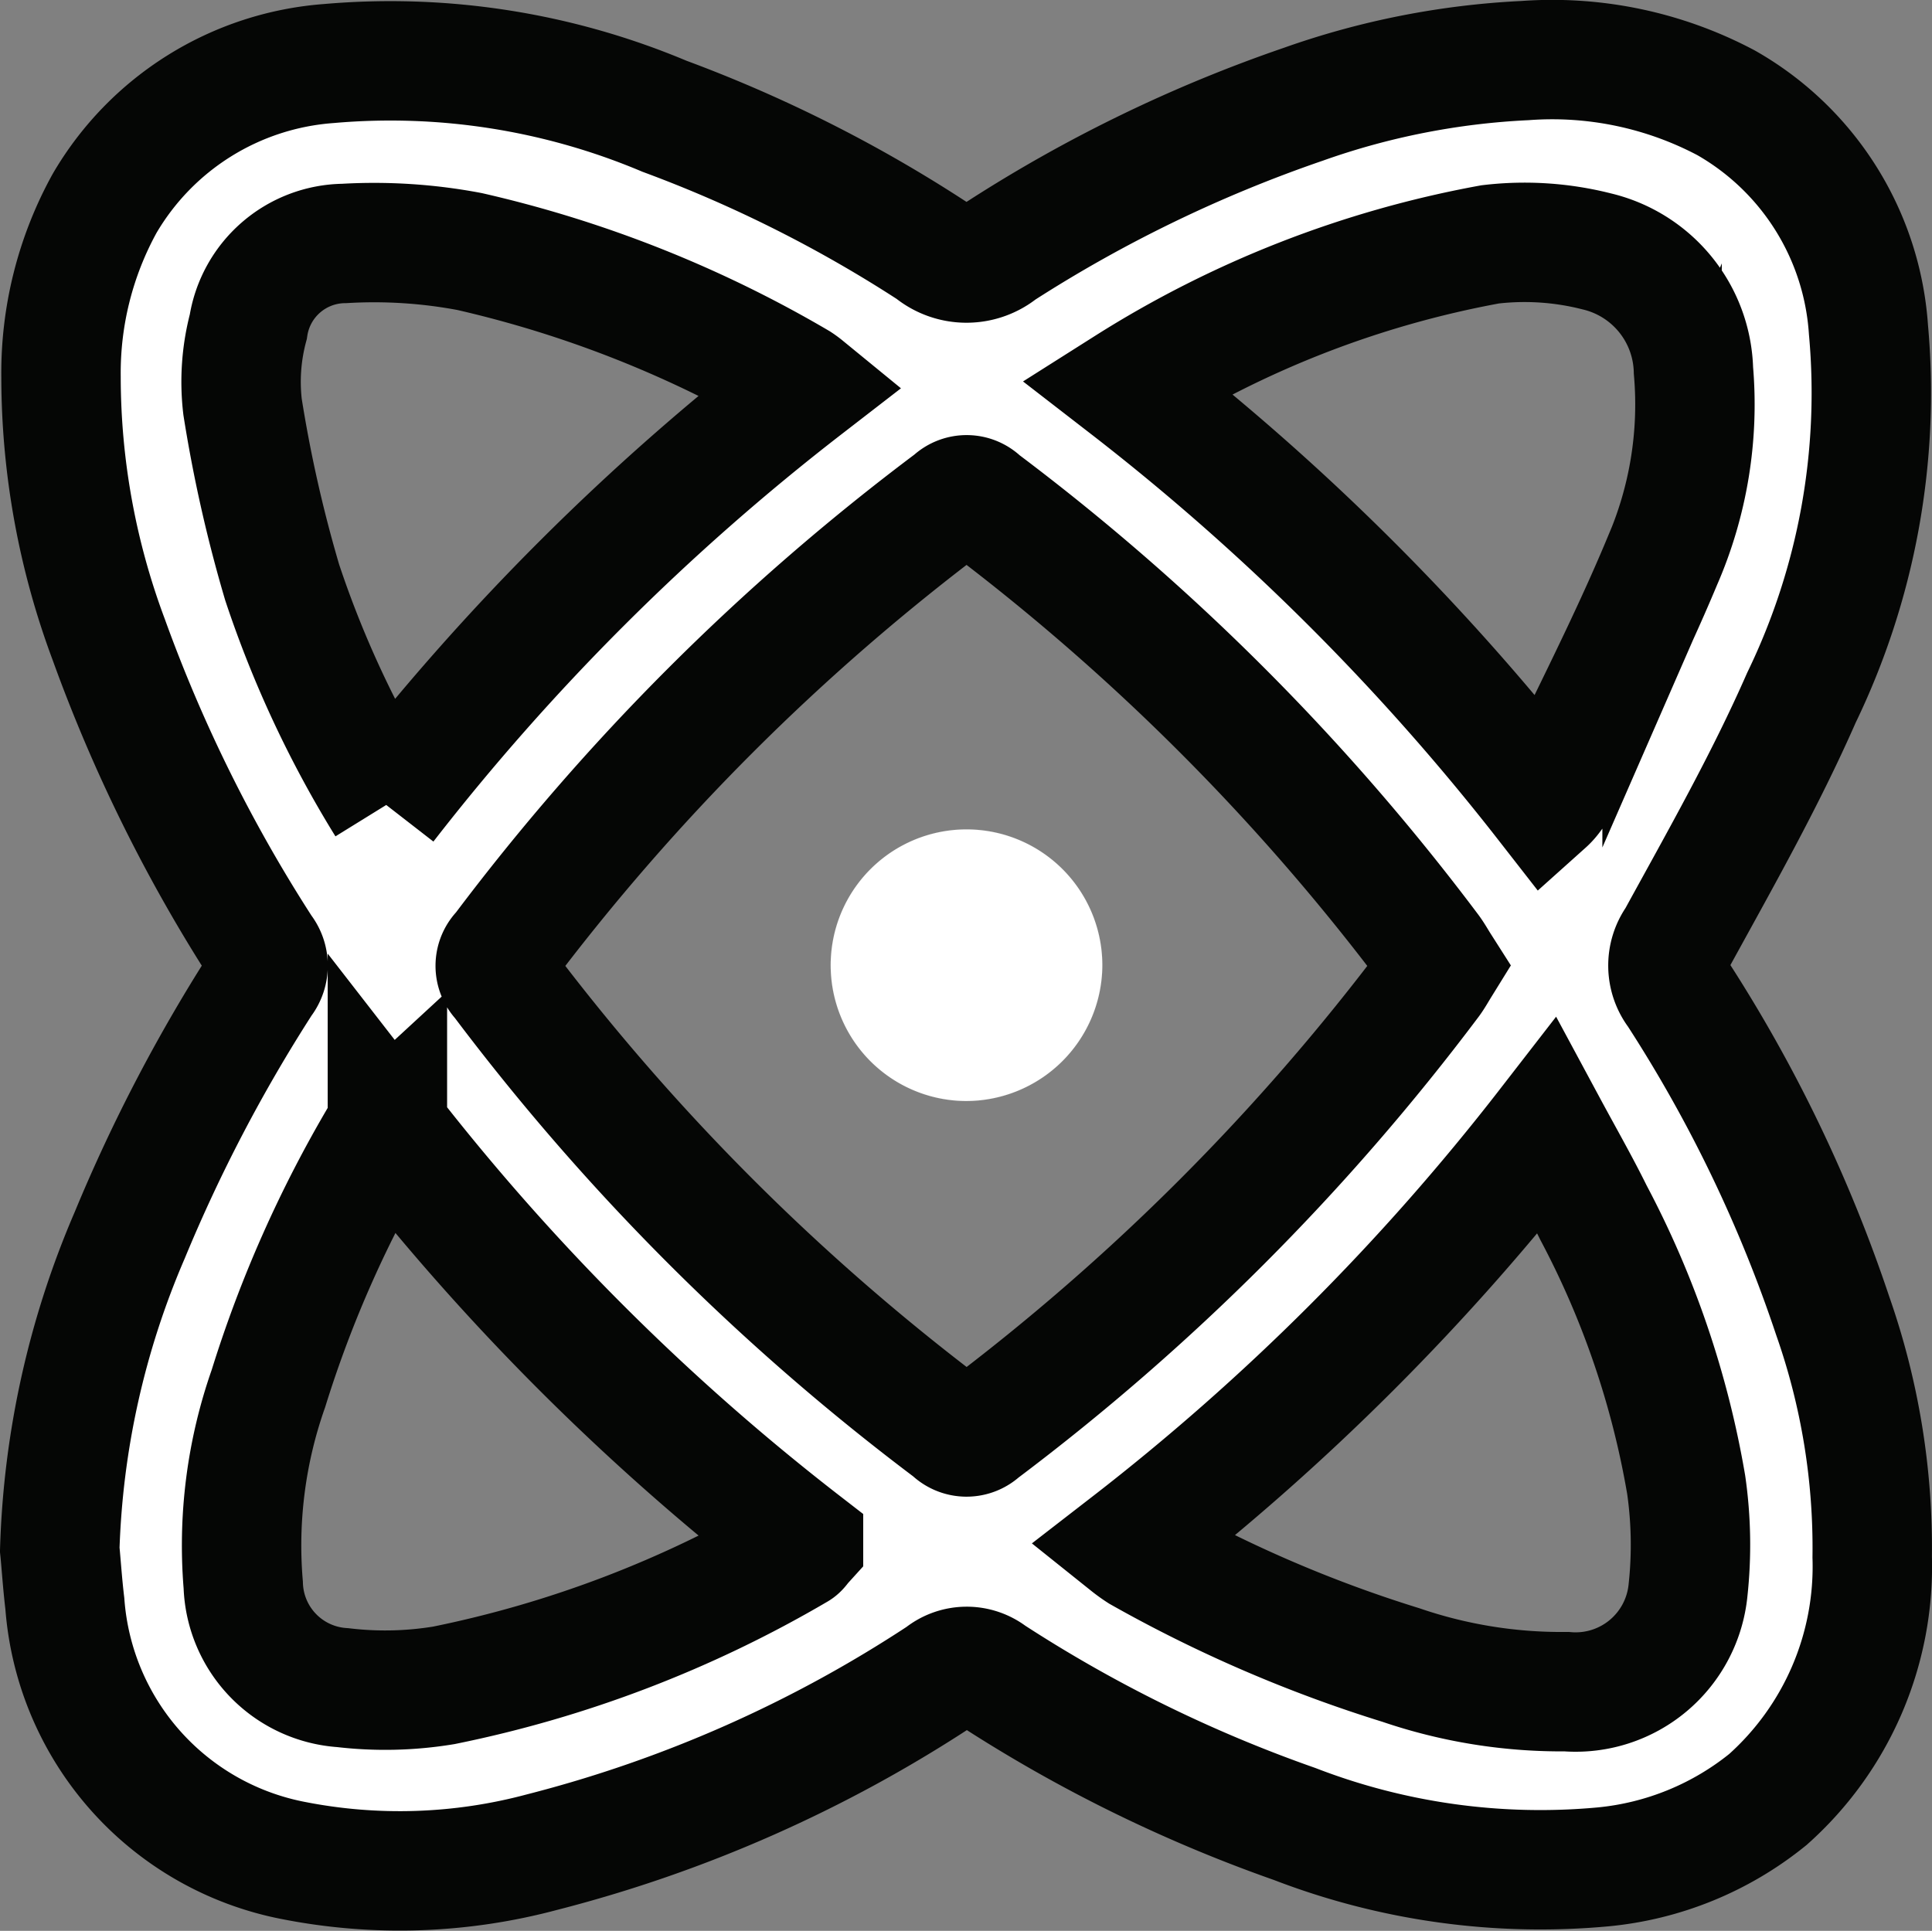 <svg xmlns="http://www.w3.org/2000/svg" width="39.832" height="39.813" viewBox="0 0 39.832 39.813">
  <rect x="0" y="0" width="39.832" height="39.813" fill="#808080" stroke="none"/>
  <g id="Group_540" data-name="Group 540" transform="translate(-20416.4 -2827.163)">
    <path id="Path_102" data-name="Path 102" d="M13.575,427.069a17.693,17.693,0,0,1,1.441-6.479,32.879,32.879,0,0,1,2.739-5.236.519.519,0,0,0,0-.652,31.5,31.5,0,0,1-3.171-6.4,15.485,15.485,0,0,1-.983-5.413,7.244,7.244,0,0,1,.9-3.581,5.854,5.854,0,0,1,4.622-2.881,14.545,14.545,0,0,1,6.919,1.087,27.811,27.811,0,0,1,5.507,2.766,1.124,1.124,0,0,0,1.431.007,28.8,28.8,0,0,1,6.235-3.021,15.927,15.927,0,0,1,4.57-.9,7.652,7.652,0,0,1,4.145.871,5.83,5.83,0,0,1,2.935,4.679,14.425,14.425,0,0,1-1.382,7.587c-.75,1.71-1.679,3.343-2.577,4.983a.919.919,0,0,0,.015,1.1,29.327,29.327,0,0,1,3.208,6.665,14.438,14.438,0,0,1,.813,4.97,6.435,6.435,0,0,1-2.15,5,6.35,6.35,0,0,1-3.4,1.39,14.067,14.067,0,0,1-6.356-.884,29.3,29.3,0,0,1-6.257-3.077.824.824,0,0,0-1.028.014,27.211,27.211,0,0,1-8.233,3.643,11.343,11.343,0,0,1-5.144.169,5.835,5.835,0,0,1-4.694-5.292c-.044-.441-.077-.882-.1-1.12m28.464-12.036c-.072-.113-.133-.225-.209-.326a46.466,46.466,0,0,0-9.258-9.259.414.414,0,0,0-.593-.007,46.455,46.455,0,0,0-9.293,9.285.418.418,0,0,0-.012.6,46.745,46.745,0,0,0,9.289,9.289.424.424,0,0,0,.6.014,46.687,46.687,0,0,0,9.285-9.292c.068-.09.123-.19.191-.3m-6.462-11.95a48.783,48.783,0,0,1,8.631,8.6.954.954,0,0,0,.128-.14c.765-1.612,1.588-3.2,2.274-4.845a8.1,8.1,0,0,0,.647-3.942,2.592,2.592,0,0,0-1.992-2.455,6.034,6.034,0,0,0-2.2-.145,21.094,21.094,0,0,0-7.487,2.929m-15.271,8.632a48.417,48.417,0,0,1,8.635-8.619,1.612,1.612,0,0,0-.136-.1,23.89,23.89,0,0,0-6.779-2.692,10.571,10.571,0,0,0-2.587-.167,2.023,2.023,0,0,0-1.977,1.718,4.411,4.411,0,0,0-.118,1.652,28.452,28.452,0,0,0,.817,3.62,21.791,21.791,0,0,0,2.145,4.588m23.933,6.616a48.368,48.368,0,0,1-8.631,8.626,2.87,2.87,0,0,0,.239.172,27.438,27.438,0,0,0,5.379,2.32,10.227,10.227,0,0,0,3.412.549,2.328,2.328,0,0,0,2.507-2.093,8.685,8.685,0,0,0-.038-2.173,18.654,18.654,0,0,0-1.912-5.612c-.288-.584-.612-1.15-.956-1.789m-23.909.042a1.059,1.059,0,0,0-.127.14,24.557,24.557,0,0,0-2.326,5.235,9.745,9.745,0,0,0-.519,4.05,2.192,2.192,0,0,0,2.05,2.117,7.429,7.429,0,0,0,2.085-.047,23.71,23.71,0,0,0,7.288-2.789c.043-.024.07-.076.128-.14a48.205,48.205,0,0,1-8.579-8.566" transform="translate(20404.057 2432.046)" fill="#fff"/>
    <path id="Path_103" data-name="Path 103" d="M13.575,427.069a17.693,17.693,0,0,1,1.441-6.479,32.879,32.879,0,0,1,2.739-5.236.519.519,0,0,0,0-.652,31.5,31.5,0,0,1-3.171-6.4,15.485,15.485,0,0,1-.983-5.413,7.244,7.244,0,0,1,.9-3.581,5.854,5.854,0,0,1,4.622-2.881,14.545,14.545,0,0,1,6.919,1.087,27.811,27.811,0,0,1,5.507,2.766,1.124,1.124,0,0,0,1.431.007,28.8,28.8,0,0,1,6.235-3.021,15.927,15.927,0,0,1,4.57-.9,7.652,7.652,0,0,1,4.145.871,5.83,5.83,0,0,1,2.935,4.679,14.425,14.425,0,0,1-1.382,7.587c-.75,1.71-1.679,3.343-2.577,4.983a.919.919,0,0,0,.015,1.1,29.327,29.327,0,0,1,3.208,6.665,14.438,14.438,0,0,1,.813,4.97,6.435,6.435,0,0,1-2.15,5,6.35,6.35,0,0,1-3.4,1.39,14.067,14.067,0,0,1-6.356-.884,29.3,29.3,0,0,1-6.257-3.077.824.824,0,0,0-1.028.014,27.211,27.211,0,0,1-8.233,3.643,11.343,11.343,0,0,1-5.144.169,5.835,5.835,0,0,1-4.694-5.292C13.628,427.748,13.6,427.307,13.575,427.069Zm28.464-12.036c-.072-.113-.133-.225-.209-.326a46.466,46.466,0,0,0-9.258-9.259.414.414,0,0,0-.593-.007,46.455,46.455,0,0,0-9.293,9.285.418.418,0,0,0-.012.6,46.745,46.745,0,0,0,9.289,9.289.424.424,0,0,0,.6.014,46.687,46.687,0,0,0,9.285-9.292C41.916,415.243,41.971,415.143,42.039,415.033Zm-6.462-11.95a48.783,48.783,0,0,1,8.631,8.6.954.954,0,0,0,.128-.14c.765-1.612,1.588-3.2,2.274-4.845a8.1,8.1,0,0,0,.647-3.942,2.592,2.592,0,0,0-1.992-2.455,6.034,6.034,0,0,0-2.2-.145A21.094,21.094,0,0,0,35.577,403.083Zm-15.271,8.632a48.417,48.417,0,0,1,8.635-8.619,1.612,1.612,0,0,0-.136-.1,23.89,23.89,0,0,0-6.779-2.692,10.571,10.571,0,0,0-2.587-.167,2.023,2.023,0,0,0-1.977,1.718,4.411,4.411,0,0,0-.118,1.652,28.452,28.452,0,0,0,.817,3.62A21.791,21.791,0,0,0,20.306,411.715Zm23.933,6.616a48.368,48.368,0,0,1-8.631,8.626,2.87,2.87,0,0,0,.239.172,27.438,27.438,0,0,0,5.379,2.32,10.227,10.227,0,0,0,3.412.549,2.328,2.328,0,0,0,2.507-2.093,8.685,8.685,0,0,0-.038-2.173,18.654,18.654,0,0,0-1.912-5.612C44.907,419.536,44.583,418.97,44.239,418.331Zm-23.909.042a1.059,1.059,0,0,0-.127.14,24.557,24.557,0,0,0-2.326,5.235,9.745,9.745,0,0,0-.519,4.05,2.192,2.192,0,0,0,2.05,2.117,7.429,7.429,0,0,0,2.085-.047,23.71,23.71,0,0,0,7.288-2.789c.043-.024.07-.076.128-.14A48.205,48.205,0,0,1,20.33,418.373Z" transform="translate(20404.057 2432.046)" fill="none" stroke="#050605" stroke-miterlimit="10" stroke-width="2.462"/>
    <path id="Path_104" data-name="Path 104" d="M32.257,417.819a2.8,2.8,0,1,1,2.812-2.751,2.81,2.81,0,0,1-2.812,2.751" transform="translate(20404.057 2432.046)" fill="#fff"/>
    <path id="Path_105" data-name="Path 105" d="M32.257,417.819a2.8,2.8,0,1,1,2.812-2.751A2.81,2.81,0,0,1,32.257,417.819Z" transform="translate(20404.057 2432.046)" fill="none" stroke="#fff" stroke-miterlimit="10" stroke-width="0.001"/>
  </g>
</svg>
